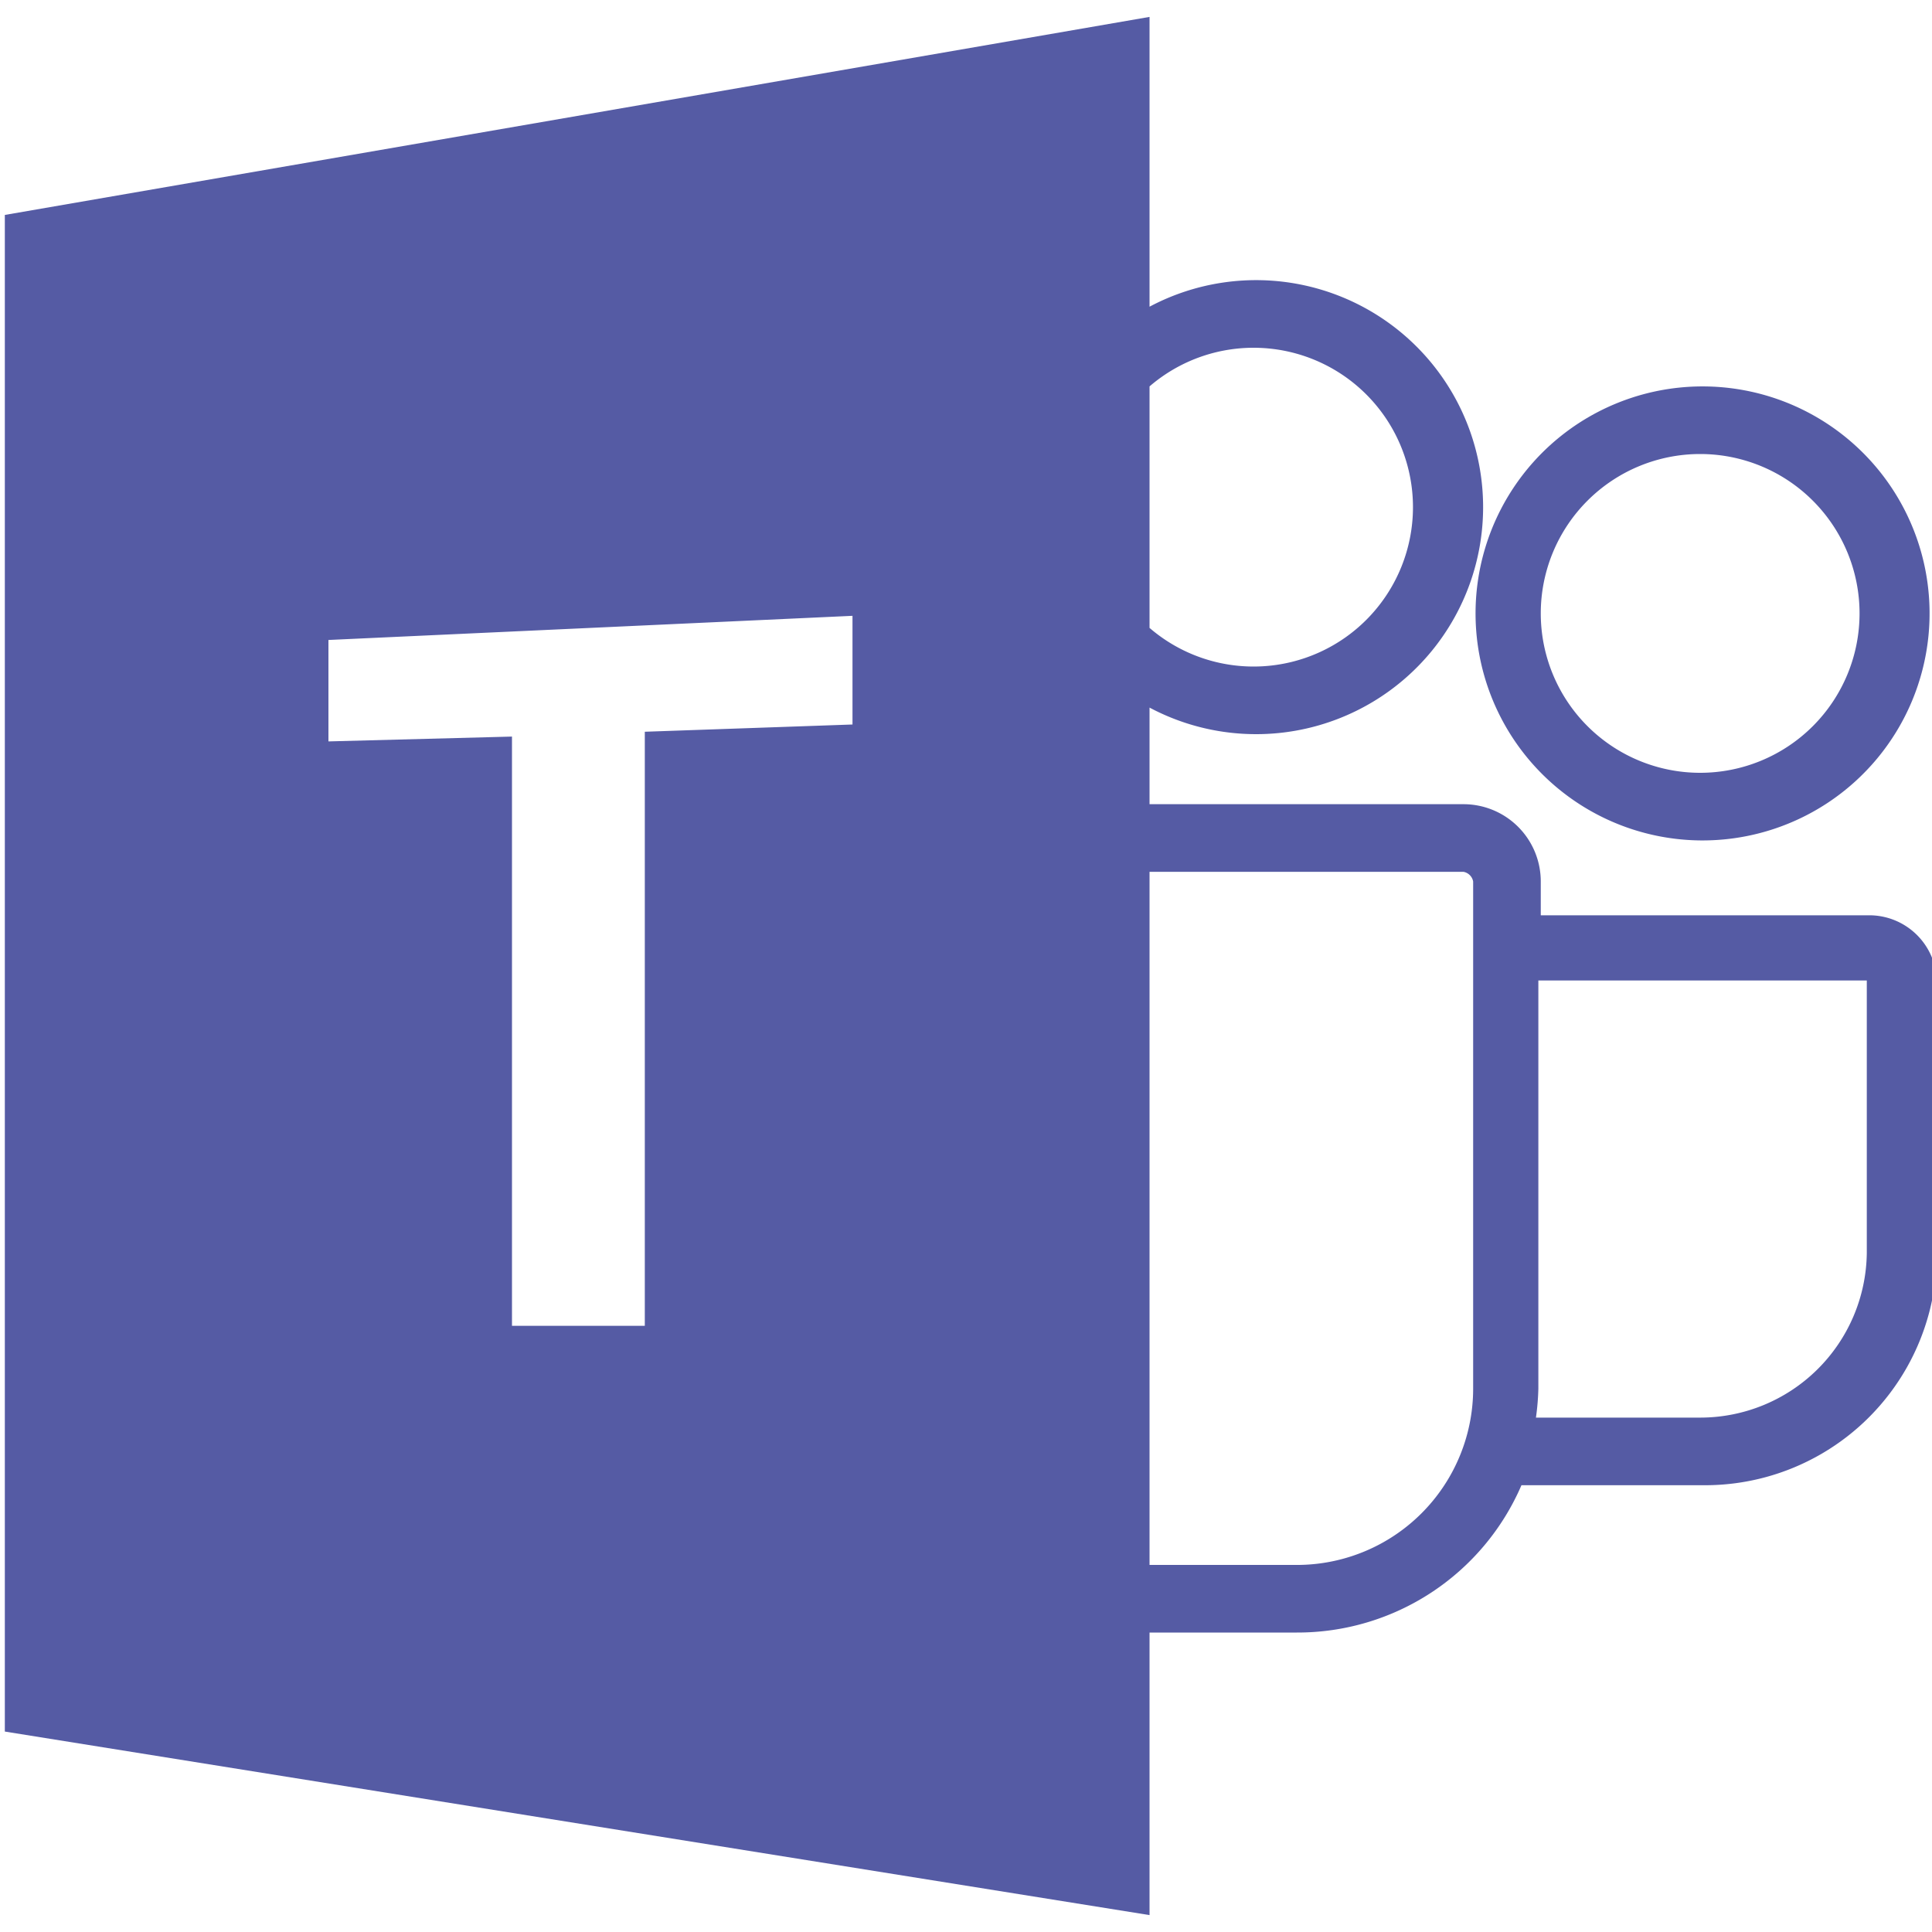 <svg data-name="Logos" xmlns="http://www.w3.org/2000/svg" viewBox="0 0 80 80"><path d="M70.4 34.8a9.4 9.4 0 1 0-9.3-9.3 9.4 9.4 0 0 0 9.3 9.3zm0-16a6.6 6.6 0 1 1-6.6 6.6 6.6 6.6 0 0 1 6.6-6.6zM21.2 30.4z" fill="#555ba4"/><path d="M77.4 37.9H63.8v-1.4a3.2 3.2 0 0 0-3.2-3.2h-13v-4a9.4 9.4 0 1 0 0-16.6V.7L.2 8.9v62.8l47.4 7.6V67.6h6.1a10.1 10.1 0 0 0 9.3-6.1h7.6a9.6 9.6 0 0 0 9.6-9.7V40.6a2.8 2.8 0 0 0-2.8-2.7zM47.6 26V16a6.6 6.6 0 1 1 0 10zm-12.3 4-8.6.3v24.6h-5.5V30.5l-7.6.2v-4.2l21.7-1zM61 57.5a7.3 7.3 0 0 1-7.4 7.3h-6V36.1h13a.5.5 0 0 1 .4.4zm16.3-5.6a6.9 6.9 0 0 1-6.9 6.8h-6.8a10.2 10.2 0 0 0 .1-1.2V40.6h13.6z" fill="#555ba4"/></svg>
